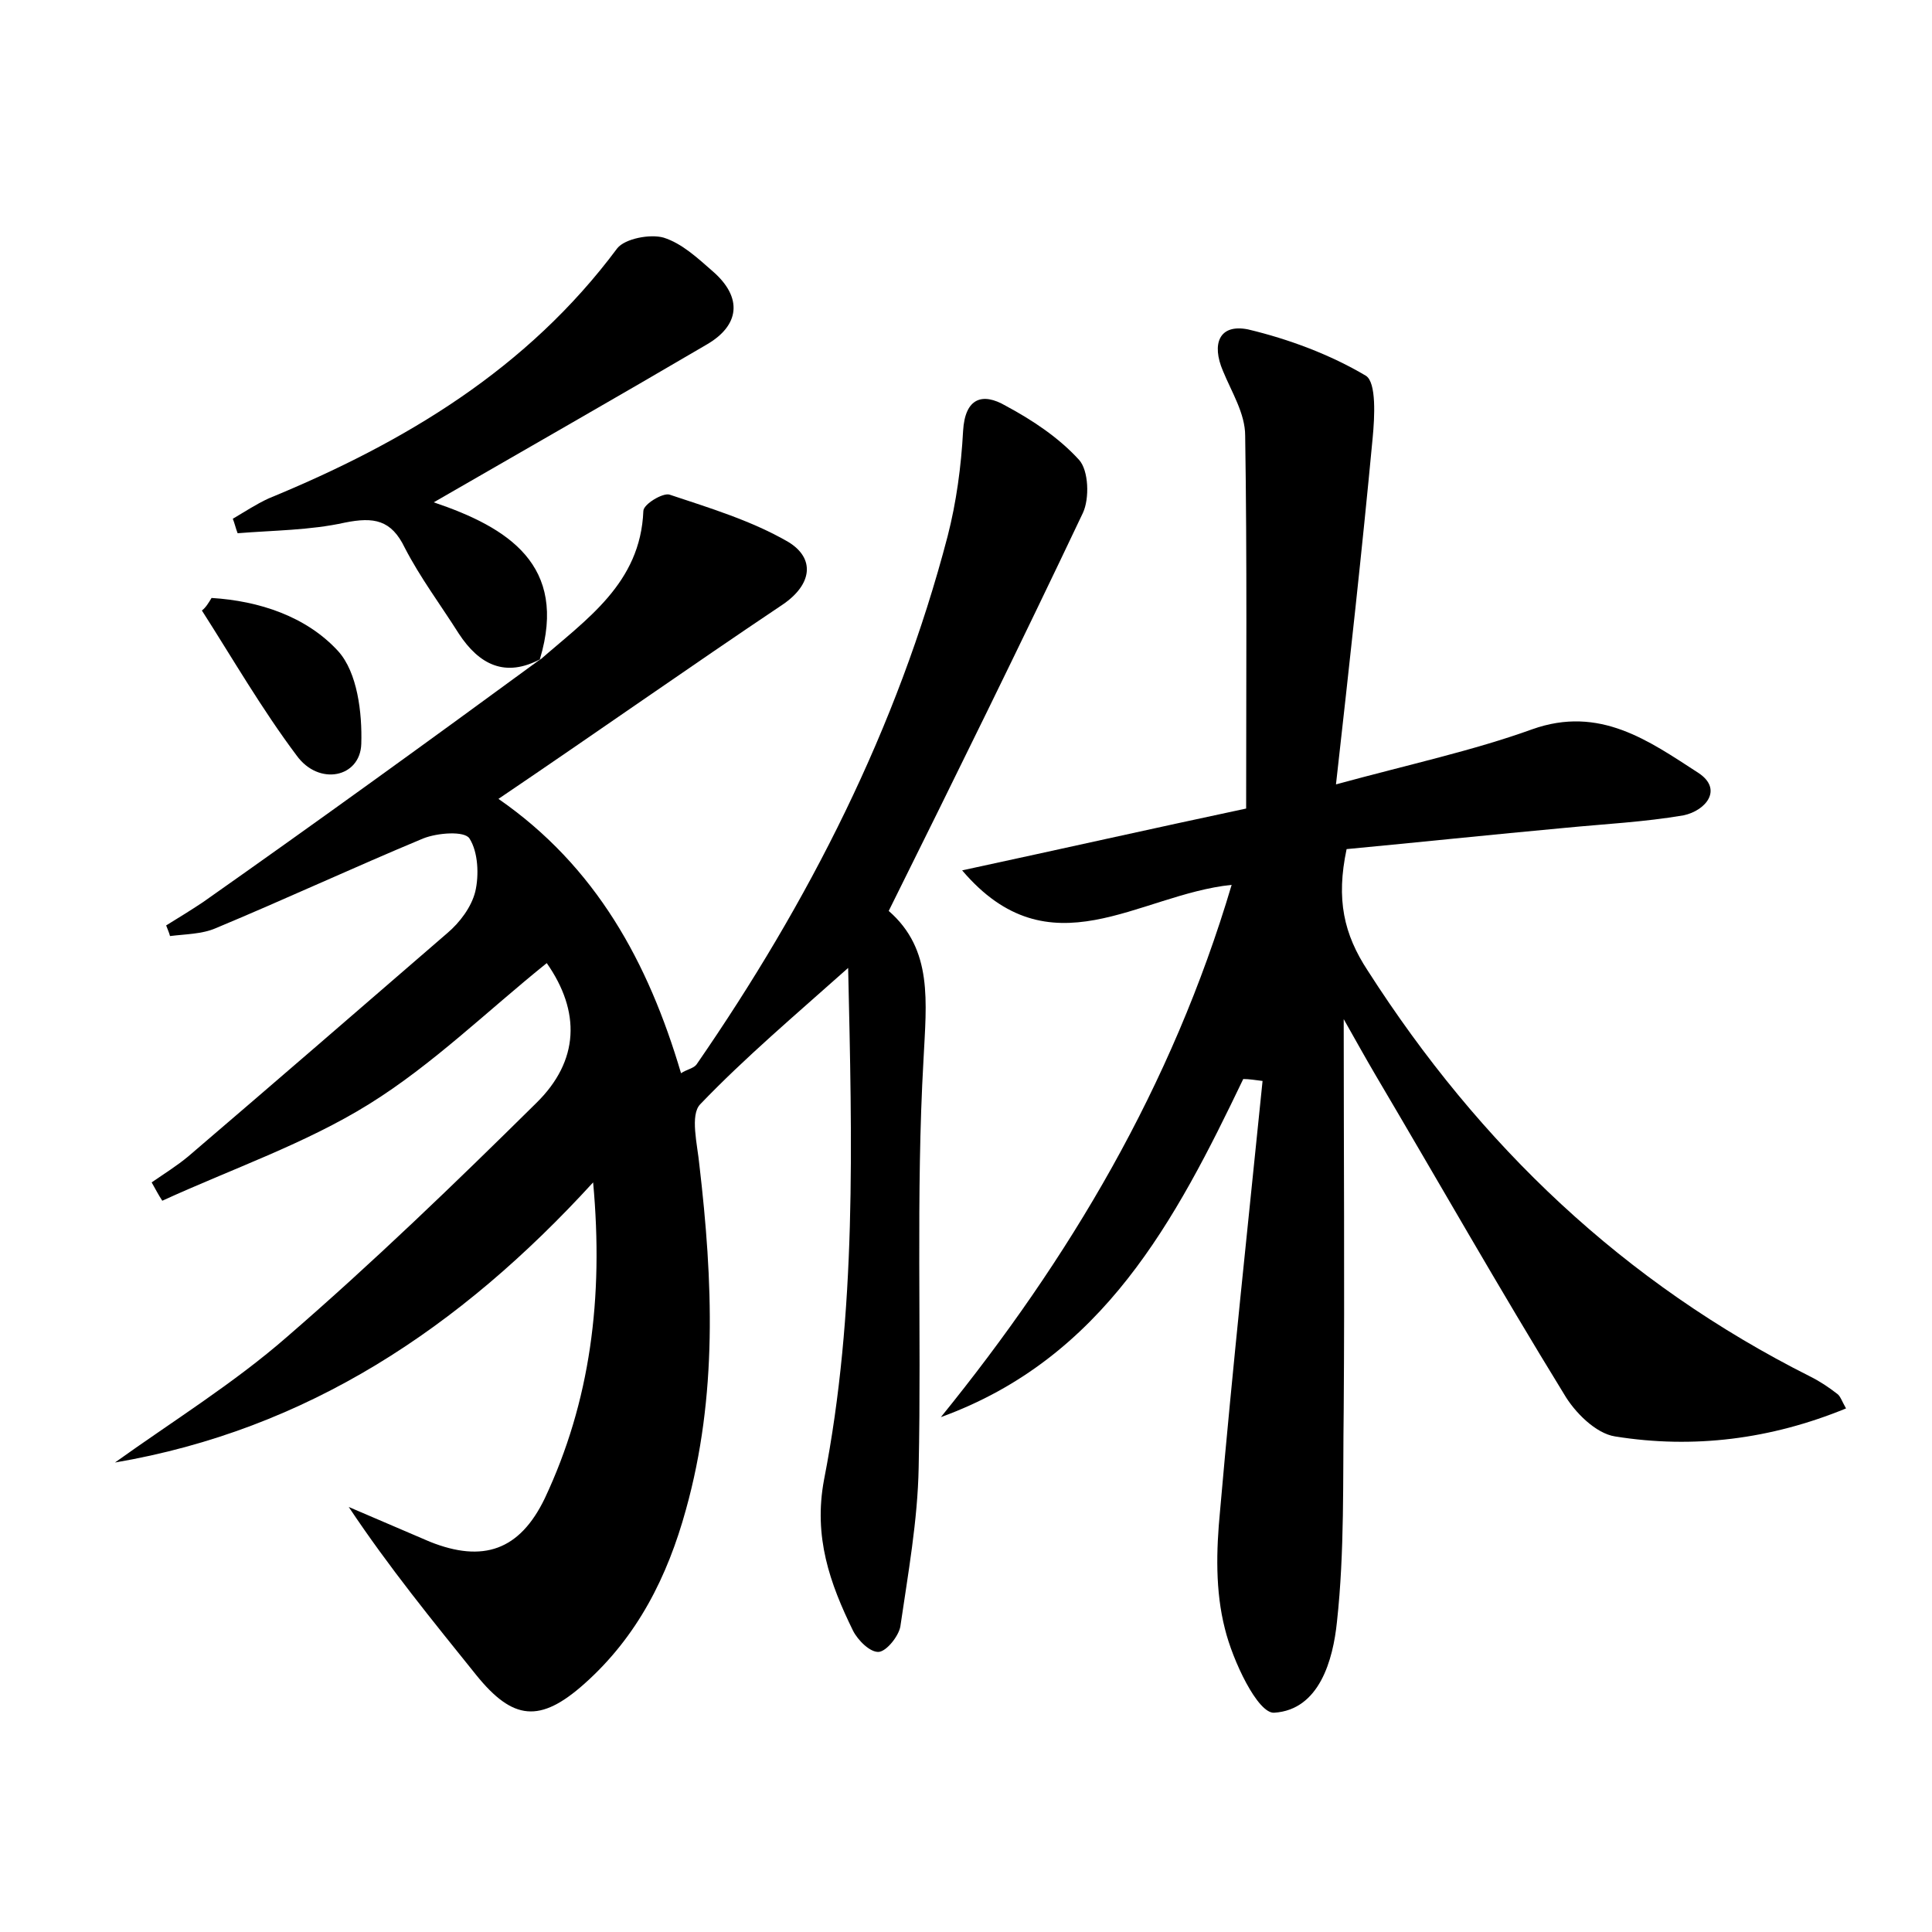 <?xml version="1.0" encoding="utf-8"?>
<!-- Generator: Adobe Illustrator 22.0.0, SVG Export Plug-In . SVG Version: 6.00 Build 0)  -->
<svg version="1.1" id="图层_1" xmlns="http://www.w3.org/2000/svg" xmlns:xlink="http://www.w3.org/1999/xlink" x="0px" y="0px"
	 viewBox="0 0 200 200" style="enable-background:new 0 0 200 200;" xml:space="preserve">
<style type="text/css">
	.st1{fill:#010000;}
	.st4{fill:#fbfafc;}
</style>
<g>
	
	<path d="M55.8,68.4c4.9-4.3,10.5-8,10.8-15.5c0-0.7,2-1.9,2.7-1.7c4.2,1.4,8.5,2.7,12.3,4.9c2.8,1.7,2.5,4.4-0.6,6.5
		c-9.7,6.5-19.2,13.2-29.4,20.1c10.1,7,15.5,16.9,18.9,28.4c0.6-0.4,1.3-0.5,1.6-0.9c11.6-16.8,20.8-34.8,26-54.7
		c0.9-3.5,1.4-7.2,1.6-10.9c0.2-3.4,2-4,4.4-2.6c2.8,1.5,5.5,3.3,7.6,5.6c1,1.1,1.1,4,0.4,5.5C105.6,66.8,98.9,80.4,92,94.3
		c4.6,4,3.9,9.4,3.6,15.4c-0.8,14-0.2,28.1-0.5,42.2c-0.1,5.5-1.1,11-1.9,16.5c-0.2,1-1.4,2.5-2.2,2.6c-0.9,0.1-2.2-1.2-2.7-2.2
		c-2.4-4.9-4.1-9.7-3-15.6c3.4-17.4,2.9-35,2.5-53c-5.5,4.9-10.7,9.3-15.3,14.1c-1.1,1.1-0.3,4.2-0.1,6.3c1.4,12,1.9,23.9-1.4,35.7
		c-1.9,6.9-5,13.1-10.5,18c-4.6,4.1-7.4,3.8-11.2-0.9c-4.5-5.6-9-11.1-13.2-17.4c2.8,1.2,5.6,2.4,8.4,3.6c5.5,2.2,9.3,0.9,11.9-4.5
		c4.7-10,6.1-20.7,5-32.7c-13.8,15.1-29.6,25.6-49.5,29c6-4.3,12.3-8.2,17.8-13c8.9-7.7,17.4-15.9,25.8-24.2
		c4.5-4.4,4.6-9.5,1.1-14.5c-6.1,4.9-11.8,10.5-18.4,14.6c-6.6,4.1-14.2,6.7-21.4,10c-0.4-0.6-0.7-1.2-1.1-1.9
		c1.3-0.9,2.6-1.7,3.8-2.7c9-7.7,17.9-15.4,26.8-23.1c1.3-1.1,2.5-2.7,2.9-4.3c0.4-1.7,0.3-4.1-0.6-5.5c-0.5-0.8-3.3-0.6-4.8,0
		c-7.2,3-14.3,6.3-21.5,9.3c-1.4,0.6-3.1,0.6-4.7,0.8c-0.1-0.4-0.3-0.8-0.4-1.1c1.3-0.8,2.6-1.6,3.8-2.4
		C32.8,85.1,44.4,76.7,56,68.2L55.8,68.4z"/>
	<path d="M128.7,111.7c-7,14.6-14.5,28.9-31.3,35c13.3-16.4,23.9-34.2,30.1-55.1c-9.7,1-18.8,9.2-27.9-1.5c10.2-2.2,20-4.4,29.4-6.4
		c0-13.1,0.1-25.8-0.1-38.6c0-2.3-1.4-4.5-2.3-6.7c-1.2-2.8-0.4-4.9,2.6-4.3c4.2,1,8.5,2.6,12.2,4.8c1.1,0.7,0.9,4.3,0.7,6.4
		c-1.1,11.7-2.4,23.4-3.8,35.9c7.7-2.1,14.2-3.5,20.3-5.7c7-2.5,12.1,1.2,17.2,4.5c2.6,1.7,0.8,3.9-1.5,4.4
		c-4.1,0.7-8.2,0.9-12.3,1.3c-7.6,0.7-15.2,1.5-22.6,2.2c-1.1,5.2-0.3,8.8,2.2,12.6c11.6,18.1,26.5,32.3,45.8,42
		c1,0.5,1.9,1.1,2.8,1.8c0.3,0.2,0.5,0.8,0.9,1.5c-7.8,3.2-15.8,4.2-23.9,2.9c-2-0.3-4.2-2.5-5.3-4.4c-6.7-10.9-13-22-19.5-33
		c-1-1.7-2-3.5-3.3-5.8c0,14,0.1,27.2,0,40.4c-0.1,7.3,0.1,14.7-0.7,22c-0.4,3.9-1.8,9.1-6.5,9.4c-1.7,0.1-4.3-5.4-5.1-8.7
		c-1-3.9-0.9-8.1-0.5-12.2c1.3-14.9,2.9-29.7,4.4-44.5C129.9,111.8,129.3,111.7,128.7,111.7z"/>
	<path d="M56,68.2c-3.7,2-6.4,0.6-8.5-2.6c-1.9-3-4-5.8-5.6-8.9c-1.4-2.9-3.2-3.2-6.2-2.6c-3.6,0.8-7.4,0.8-11.1,1.1
		c-0.2-0.5-0.3-1-0.5-1.5c1.2-0.7,2.4-1.5,3.7-2.1c14.1-5.8,26.8-13.4,36.1-25.9c0.8-1,3.4-1.5,4.8-1.1c1.9,0.6,3.5,2.1,5.1,3.5
		c3.1,2.7,2.8,5.6-0.7,7.6c-9.2,5.4-18.5,10.7-28.2,16.3c7.7,2.6,13.9,6.5,11,16.2C55.8,68.4,56,68.2,56,68.2z"/>
	<path d="M21.9,61.9c4.9,0.3,9.8,1.9,13.1,5.5c2,2.2,2.5,6.4,2.4,9.6c-0.1,3.5-4.4,4.4-6.7,1.2c-3.6-4.8-6.6-10-9.8-15
		C21.3,62.9,21.6,62.4,21.9,61.9z"/>
</g>
</svg>

